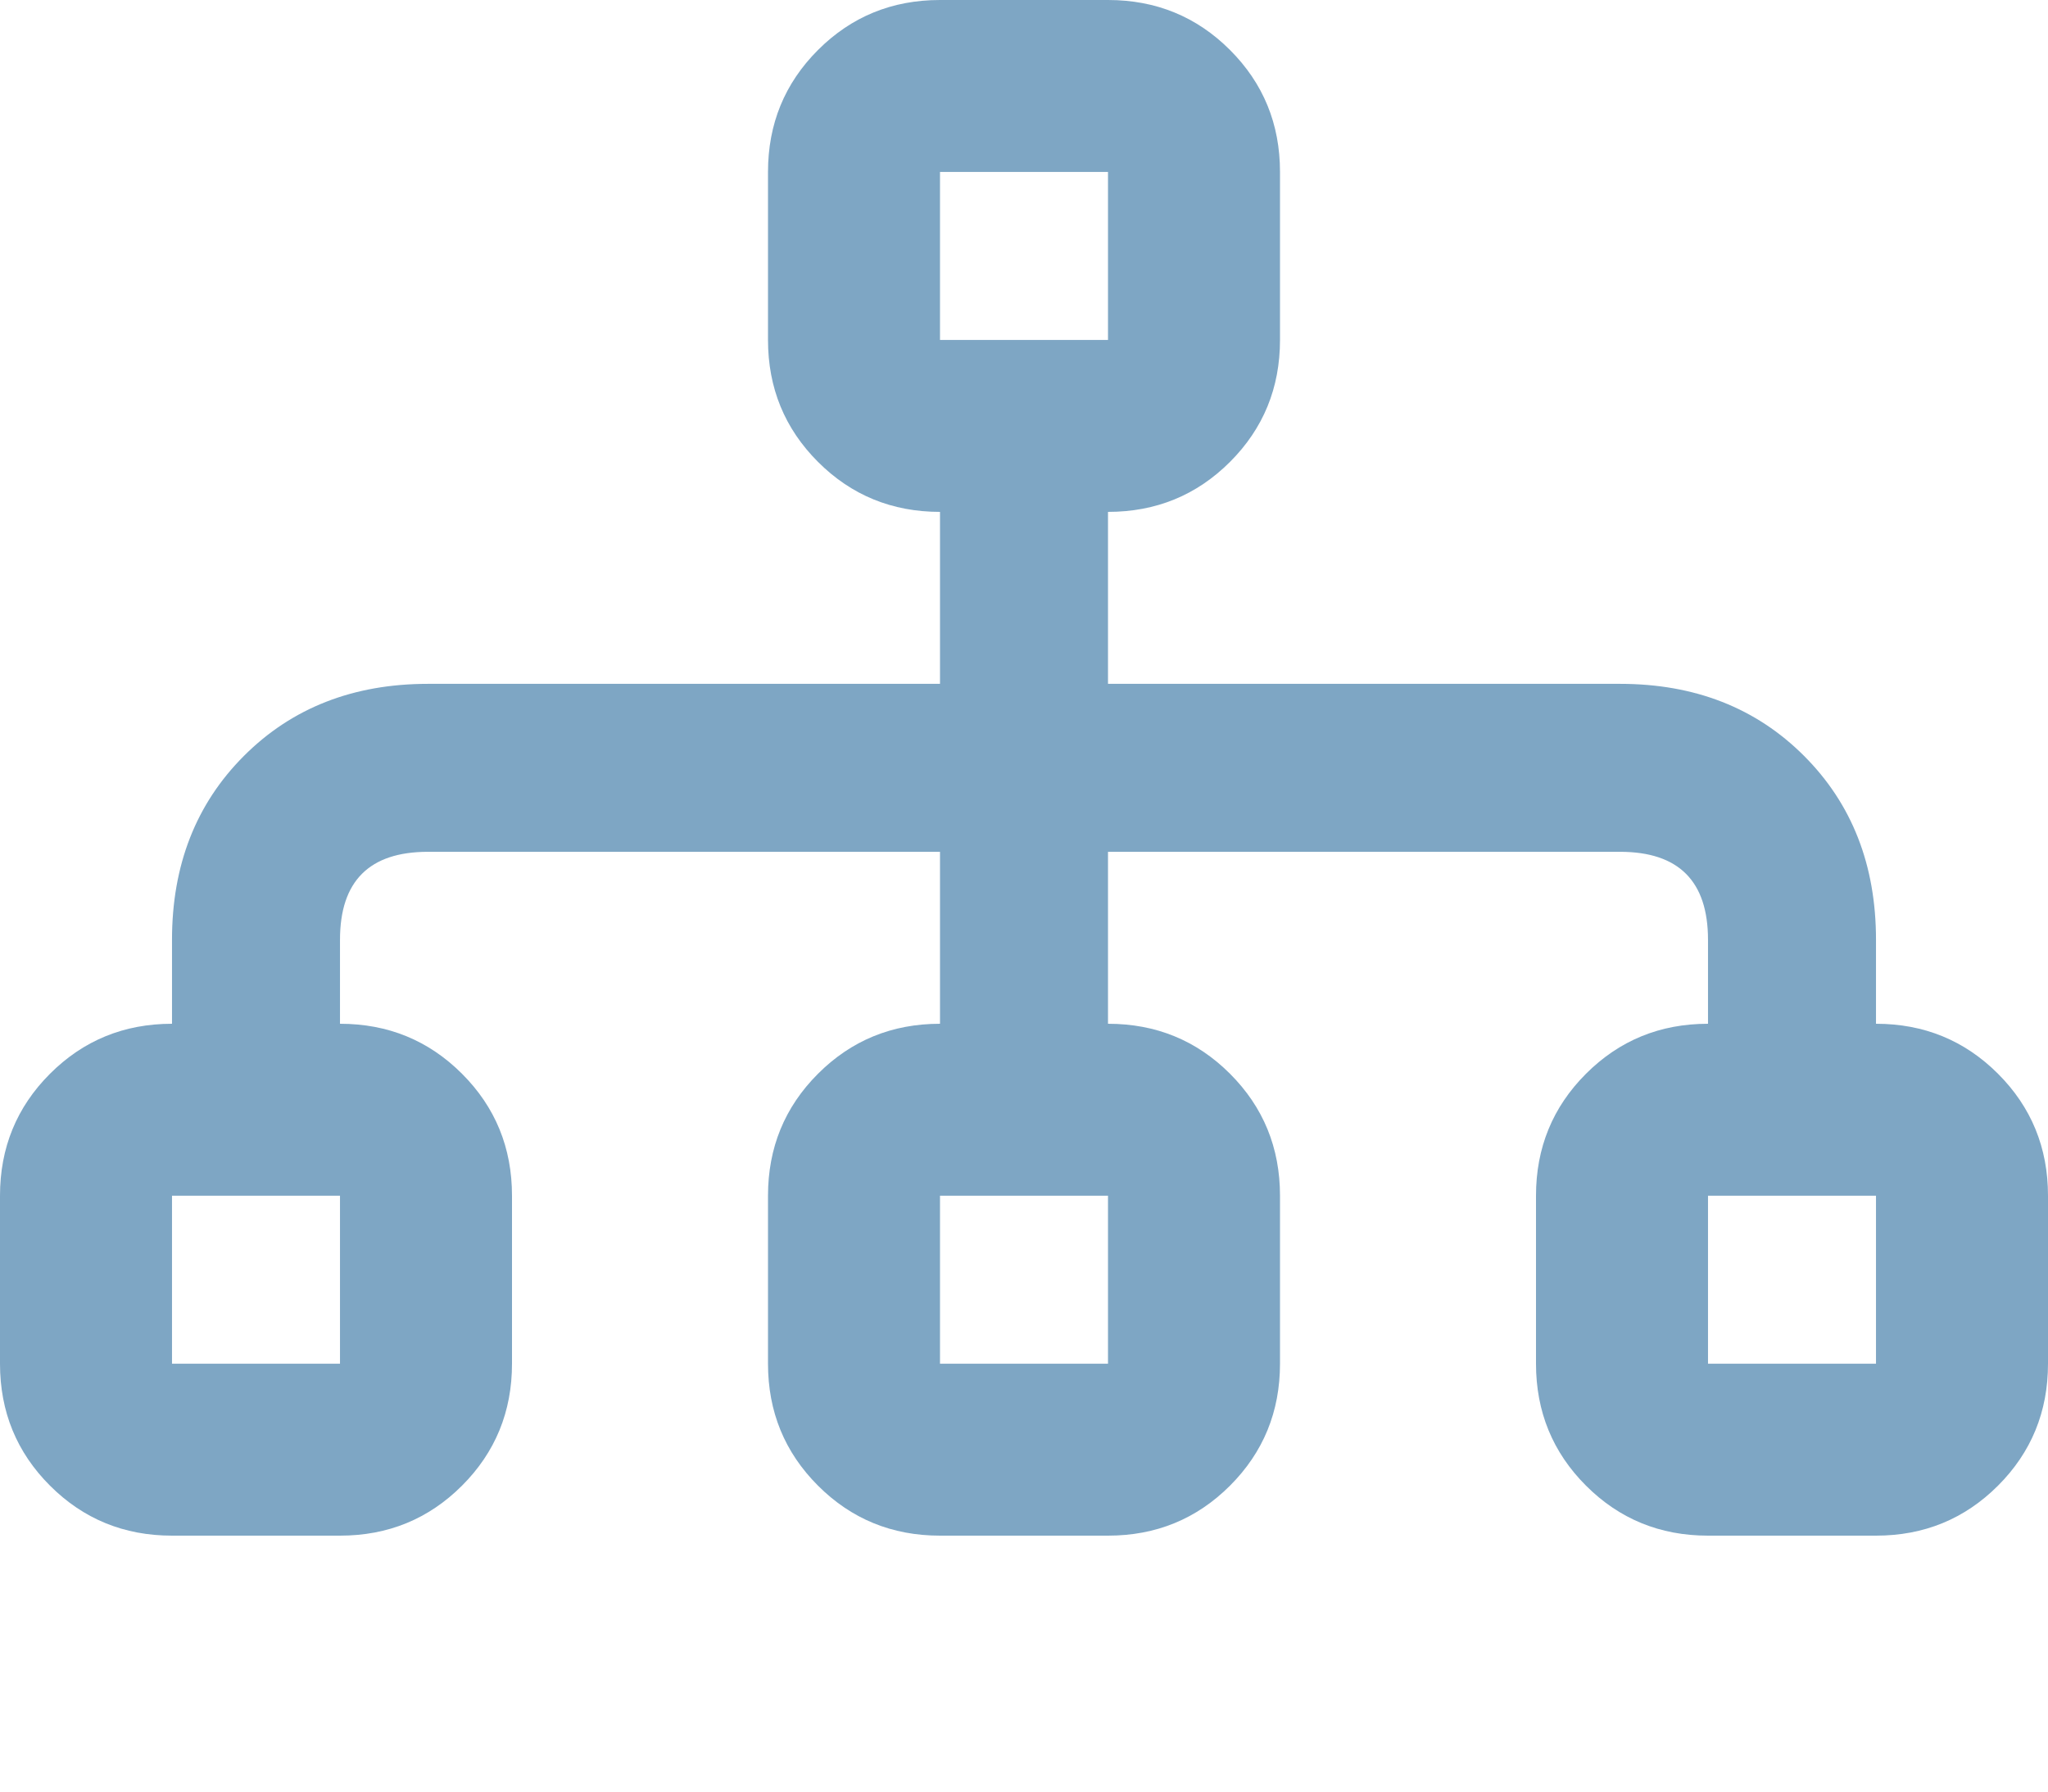 <svg xmlns="http://www.w3.org/2000/svg" width="128" height="112" viewBox="0 0 512 448"><path fill="#7ea6c4" d="M469 256v-21q0-28-18-46t-46-18H277v-43q18 0 30.5-12.5T320 85V43q0-18-12.5-30.5T277 0h-42q-18 0-30.5 12.5T192 43v42q0 18 12.5 30.5T235 128v43H107q-28 0-46 18t-18 46v21q-18 0-30.5 12.5T0 299v42q0 18 12.5 30.5T43 384h42q18 0 30.5-12.5T128 341v-42q0-18-12.5-30.5T85 256v-21q0-22 22-22h128v43q-18 0-30.5 12.5T192 299v42q0 18 12.5 30.5T235 384h42q18 0 30.5-12.5T320 341v-42q0-18-12.5-30.5T277 256v-43h128q22 0 22 22v21q-18 0-30.5 12.5T384 299v42q0 18 12.5 30.5T427 384h42q18 0 30.5-12.5T512 341v-42q0-18-12.5-30.5T469 256zM235 43h42v42h-42V43zM85 341H43v-42h42v42zm192 0h-42v-42h42v42zm150 0v-42h42v42h-42z"/></svg>